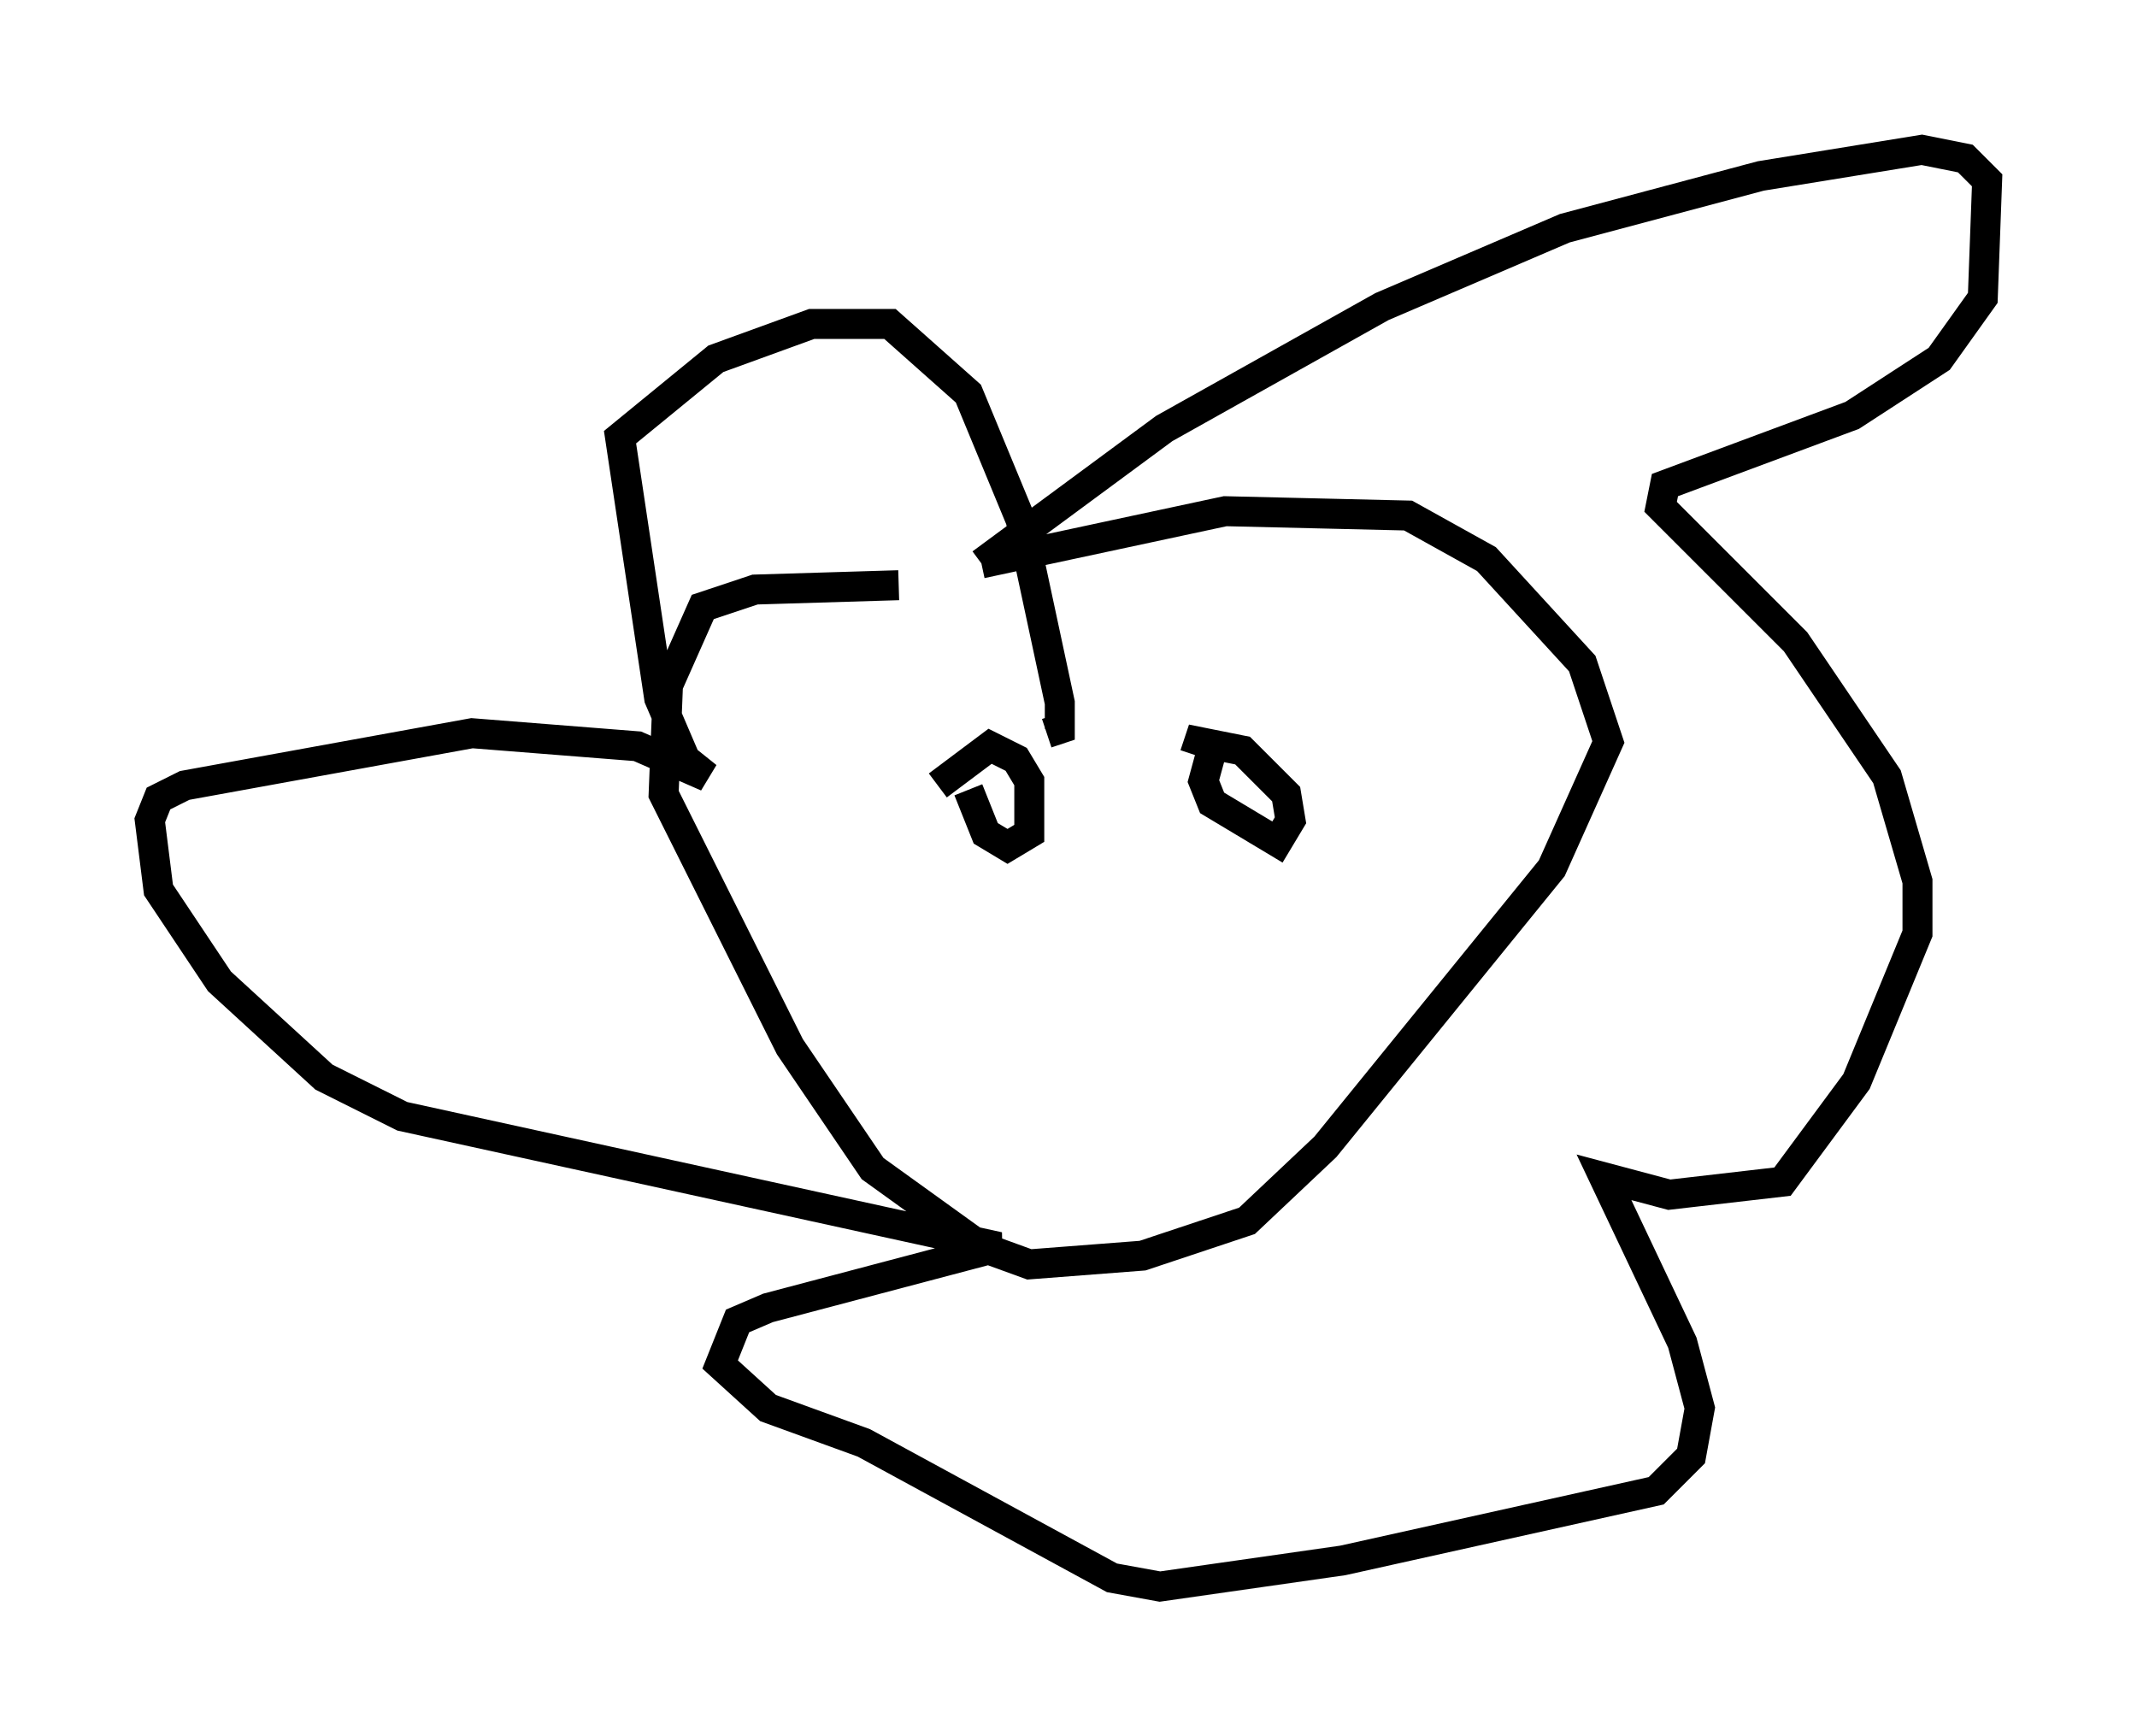 <?xml version="1.0" encoding="utf-8" ?>
<svg baseProfile="full" height="57.933" version="1.1" width="71.296" xmlns="http://www.w3.org/2000/svg" xmlns:ev="http://www.w3.org/2001/xml-events" xmlns:xlink="http://www.w3.org/1999/xlink"><defs /><rect fill="white" height="57.933" width="71.296" x="0" y="0" /><path d="M34.195, 20.106 m-4.212, -0.581 l-4.793, 0.145 -1.743, 0.581 l-1.162, 2.615 -0.145, 3.631 l4.212, 8.425 2.76, 4.067 l3.631, 2.615 1.598, 0.581 l3.777, -0.291 3.486, -1.162 l2.615, -2.469 7.553, -9.296 l1.888, -4.212 -0.872, -2.615 l-3.196, -3.486 -2.615, -1.453 l-6.101, -0.145 -8.134, 1.743 m0.0, 0.0 l6.101, -4.503 7.263, -4.067 l6.101, -2.615 6.536, -1.743 l5.374, -0.872 1.453, 0.291 l0.726, 0.726 -0.145, 3.922 l-1.453, 2.034 -2.905, 1.888 l-6.246, 2.324 -0.145, 0.726 l4.503, 4.503 3.05, 4.503 l1.017, 3.486 0.0, 1.743 l-2.034, 4.939 -2.469, 3.341 l-3.777, 0.436 -2.179, -0.581 l2.615, 5.52 0.581, 2.179 l-0.291, 1.598 -1.162, 1.162 l-10.458, 2.324 -6.101, 0.872 l-1.598, -0.291 -8.279, -4.503 l-3.196, -1.162 -1.598, -1.453 l0.581, -1.453 1.017, -0.436 l7.698, -2.034 -19.899, -4.358 l-2.615, -1.307 -3.486, -3.196 l-2.034, -3.05 -0.291, -2.324 l0.291, -0.726 0.872, -0.436 l9.587, -1.743 5.52, 0.436 l2.324, 1.017 -0.726, -0.581 l-0.872, -2.034 -1.307, -8.715 l3.196, -2.615 3.196, -1.162 l2.615, 0.0 2.615, 2.324 l1.743, 4.212 1.307, 6.101 l0.0, 0.872 -0.436, 0.145 m-2.615, 1.888 l0.581, 1.453 0.726, 0.436 l0.726, -0.436 0.0, -1.743 l-0.436, -0.726 -0.872, -0.436 l-1.743, 1.307 m9.296, -1.743 l-0.436, 1.598 0.291, 0.726 l2.179, 1.307 0.436, -0.726 l-0.145, -0.872 -1.453, -1.453 l-1.453, -0.291 -0.145, 0.436 " fill="none" stroke="black" stroke-width="1" /></svg>